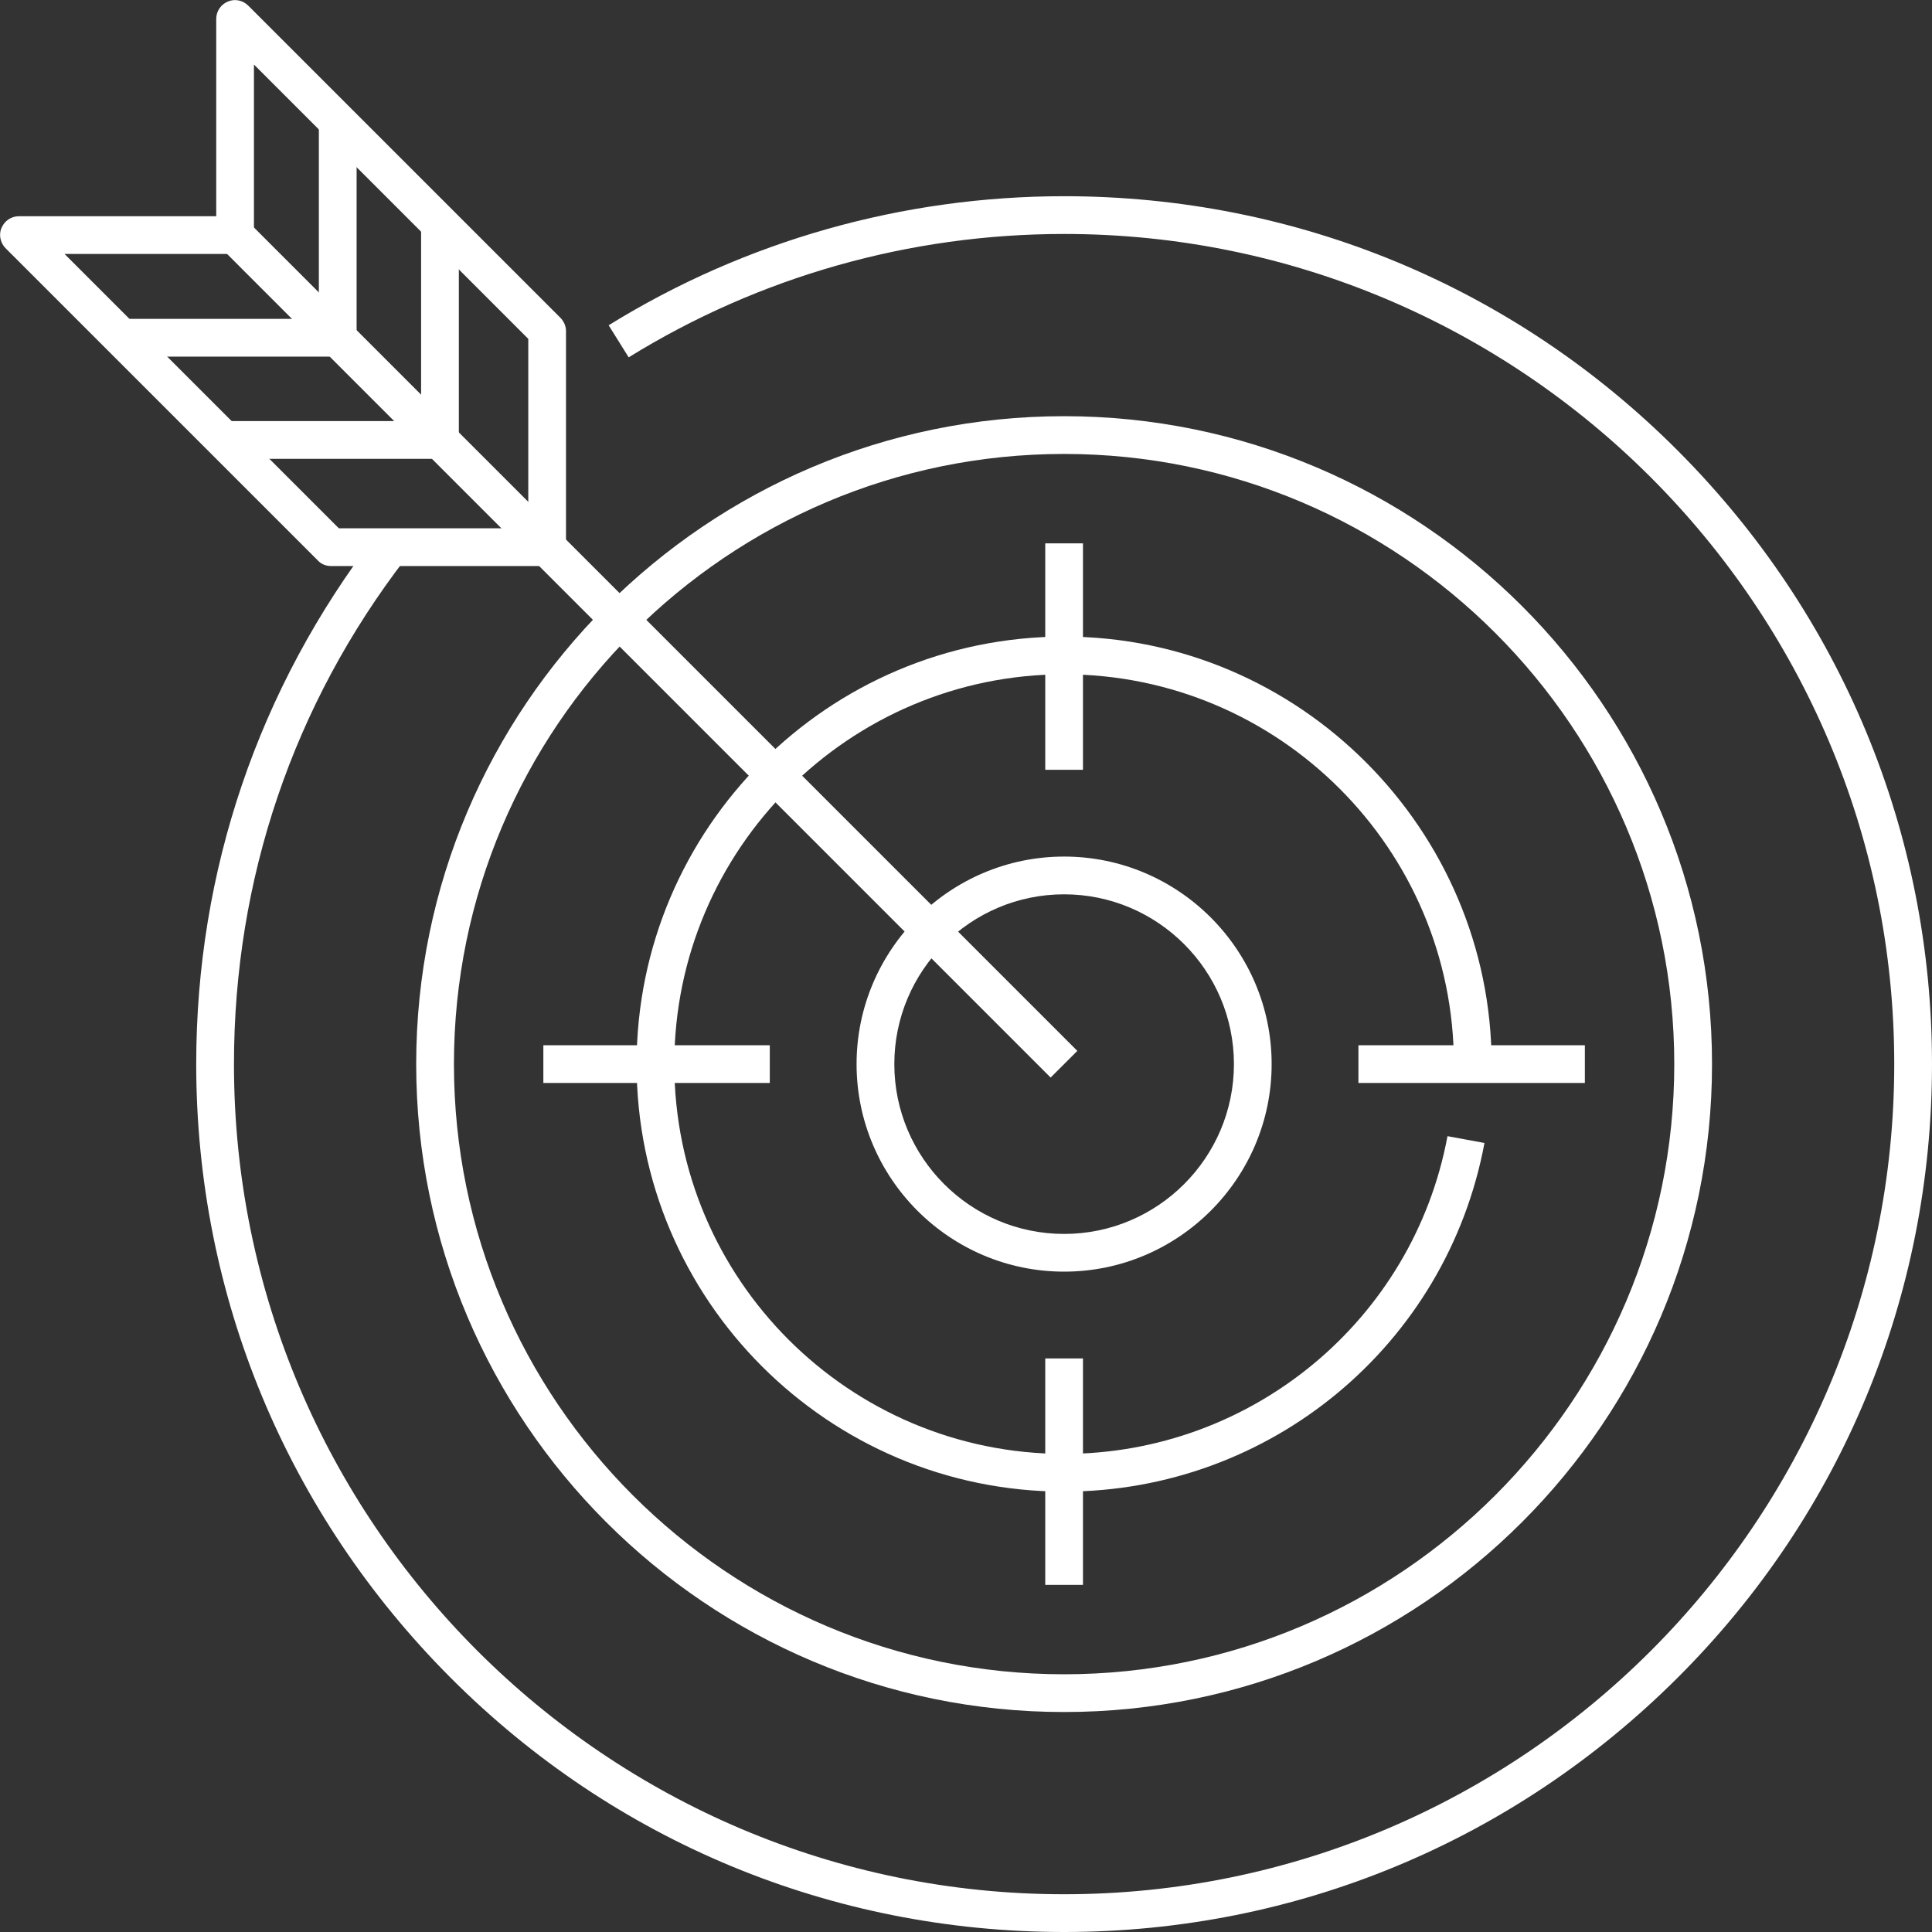 <svg width="50" height="50" viewBox="0 0 50 50" fill="none" xmlns="http://www.w3.org/2000/svg">
<rect x="0" y="0" width="50" height="50" fill="#333333" stroke="none"/>
<g clip-path="url(#clip0_11528_219686)">
<path d="M27.539 50C21.543 50 15.898 47.666 11.66 43.418C7.422 39.17 5.078 33.535 5.078 27.539C5.078 22.539 6.689 17.812 9.727 13.857L10.498 14.453C7.588 18.232 6.055 22.754 6.055 27.539C6.055 39.385 15.693 49.023 27.539 49.023C39.385 49.023 49.023 39.385 49.023 27.539C49.023 15.693 39.385 6.055 27.539 6.055C23.545 6.055 19.648 7.158 16.27 9.248L15.752 8.418C19.287 6.23 23.369 5.078 27.539 5.078C33.535 5.078 39.18 7.412 43.418 11.66C47.656 15.908 50 21.543 50 27.539C50 33.535 47.666 39.18 43.418 43.418C39.17 47.656 33.535 50 27.539 50Z" fill="white"/>
<path d="M27.539 44.307C18.291 44.307 10.771 36.787 10.771 27.539C10.771 18.291 18.291 10.771 27.539 10.771C36.787 10.771 44.307 18.291 44.307 27.539C44.307 36.787 36.787 44.307 27.539 44.307ZM27.539 11.748C18.838 11.748 11.748 18.828 11.748 27.539C11.748 36.25 18.838 43.33 27.539 43.33C36.24 43.33 43.33 36.24 43.33 27.539C43.33 18.838 36.24 11.748 27.539 11.748Z" fill="white"/>
<path d="M27.539 38.603C21.436 38.603 16.475 33.643 16.475 27.539C16.475 21.436 21.436 16.475 27.539 16.475C33.643 16.475 38.603 21.484 38.603 27.539H37.627C37.627 21.973 33.096 17.451 27.539 17.451C21.982 17.451 17.451 21.973 17.451 27.539C17.451 33.105 21.973 37.627 27.539 37.627C32.393 37.627 36.572 34.17 37.461 29.404L38.418 29.58C37.441 34.815 32.871 38.603 27.539 38.603Z" fill="white"/>
<path d="M27.539 32.91C24.58 32.91 22.168 30.498 22.168 27.539C22.168 24.58 24.58 22.168 27.539 22.168C30.498 22.168 32.91 24.58 32.91 27.539C32.91 30.498 30.498 32.91 27.539 32.91ZM27.539 23.145C25.117 23.145 23.145 25.117 23.145 27.539C23.145 29.961 25.117 31.934 27.539 31.934C29.961 31.934 31.934 29.961 31.934 27.539C31.934 25.117 29.961 23.145 27.539 23.145Z" fill="white"/>
<path d="M27.881 27.197L6.426 5.742L5.736 6.432L27.19 27.887L27.881 27.197Z" fill="white"/>
<path d="M14.16 14.649H8.564C8.437 14.649 8.31 14.6 8.223 14.502L0.146 6.426C0.01 6.289 -0.039 6.074 0.039 5.899C0.117 5.713 0.293 5.596 0.488 5.596H5.596V0.488C5.596 0.293 5.713 0.117 5.898 0.039C6.084 -0.039 6.289 0.01 6.426 0.147L14.502 8.223C14.59 8.311 14.648 8.438 14.648 8.565V14.16C14.648 14.434 14.434 14.649 14.16 14.649ZM8.769 13.672H13.672V8.77L6.572 1.67V6.084C6.572 6.358 6.357 6.572 6.084 6.572H1.67L8.769 13.672Z" fill="white"/>
<path d="M8.74 9.229H3.145V8.252H8.252V3.145H9.229V8.74C9.229 9.004 9.004 9.229 8.74 9.229Z" fill="white"/>
<path d="M11.387 11.875H5.791V10.898H10.898V5.791H11.875V11.387C11.875 11.66 11.66 11.875 11.387 11.875Z" fill="white"/>
<path d="M28.027 14.062H27.051V19.922H28.027V14.062Z" fill="white"/>
<path d="M28.027 35.156H27.051V41.016H28.027V35.156Z" fill="white"/>
<path d="M19.922 27.051H14.062V28.027H19.922V27.051Z" fill="white"/>
<path d="M41.016 27.051H35.156V28.027H41.016V27.051Z" fill="white"/>
</g>
<defs>
<clipPath id="clip0_11528_219686">
<rect width="50" height="50" fill="white"/>
</clipPath>
</defs>
</svg>
